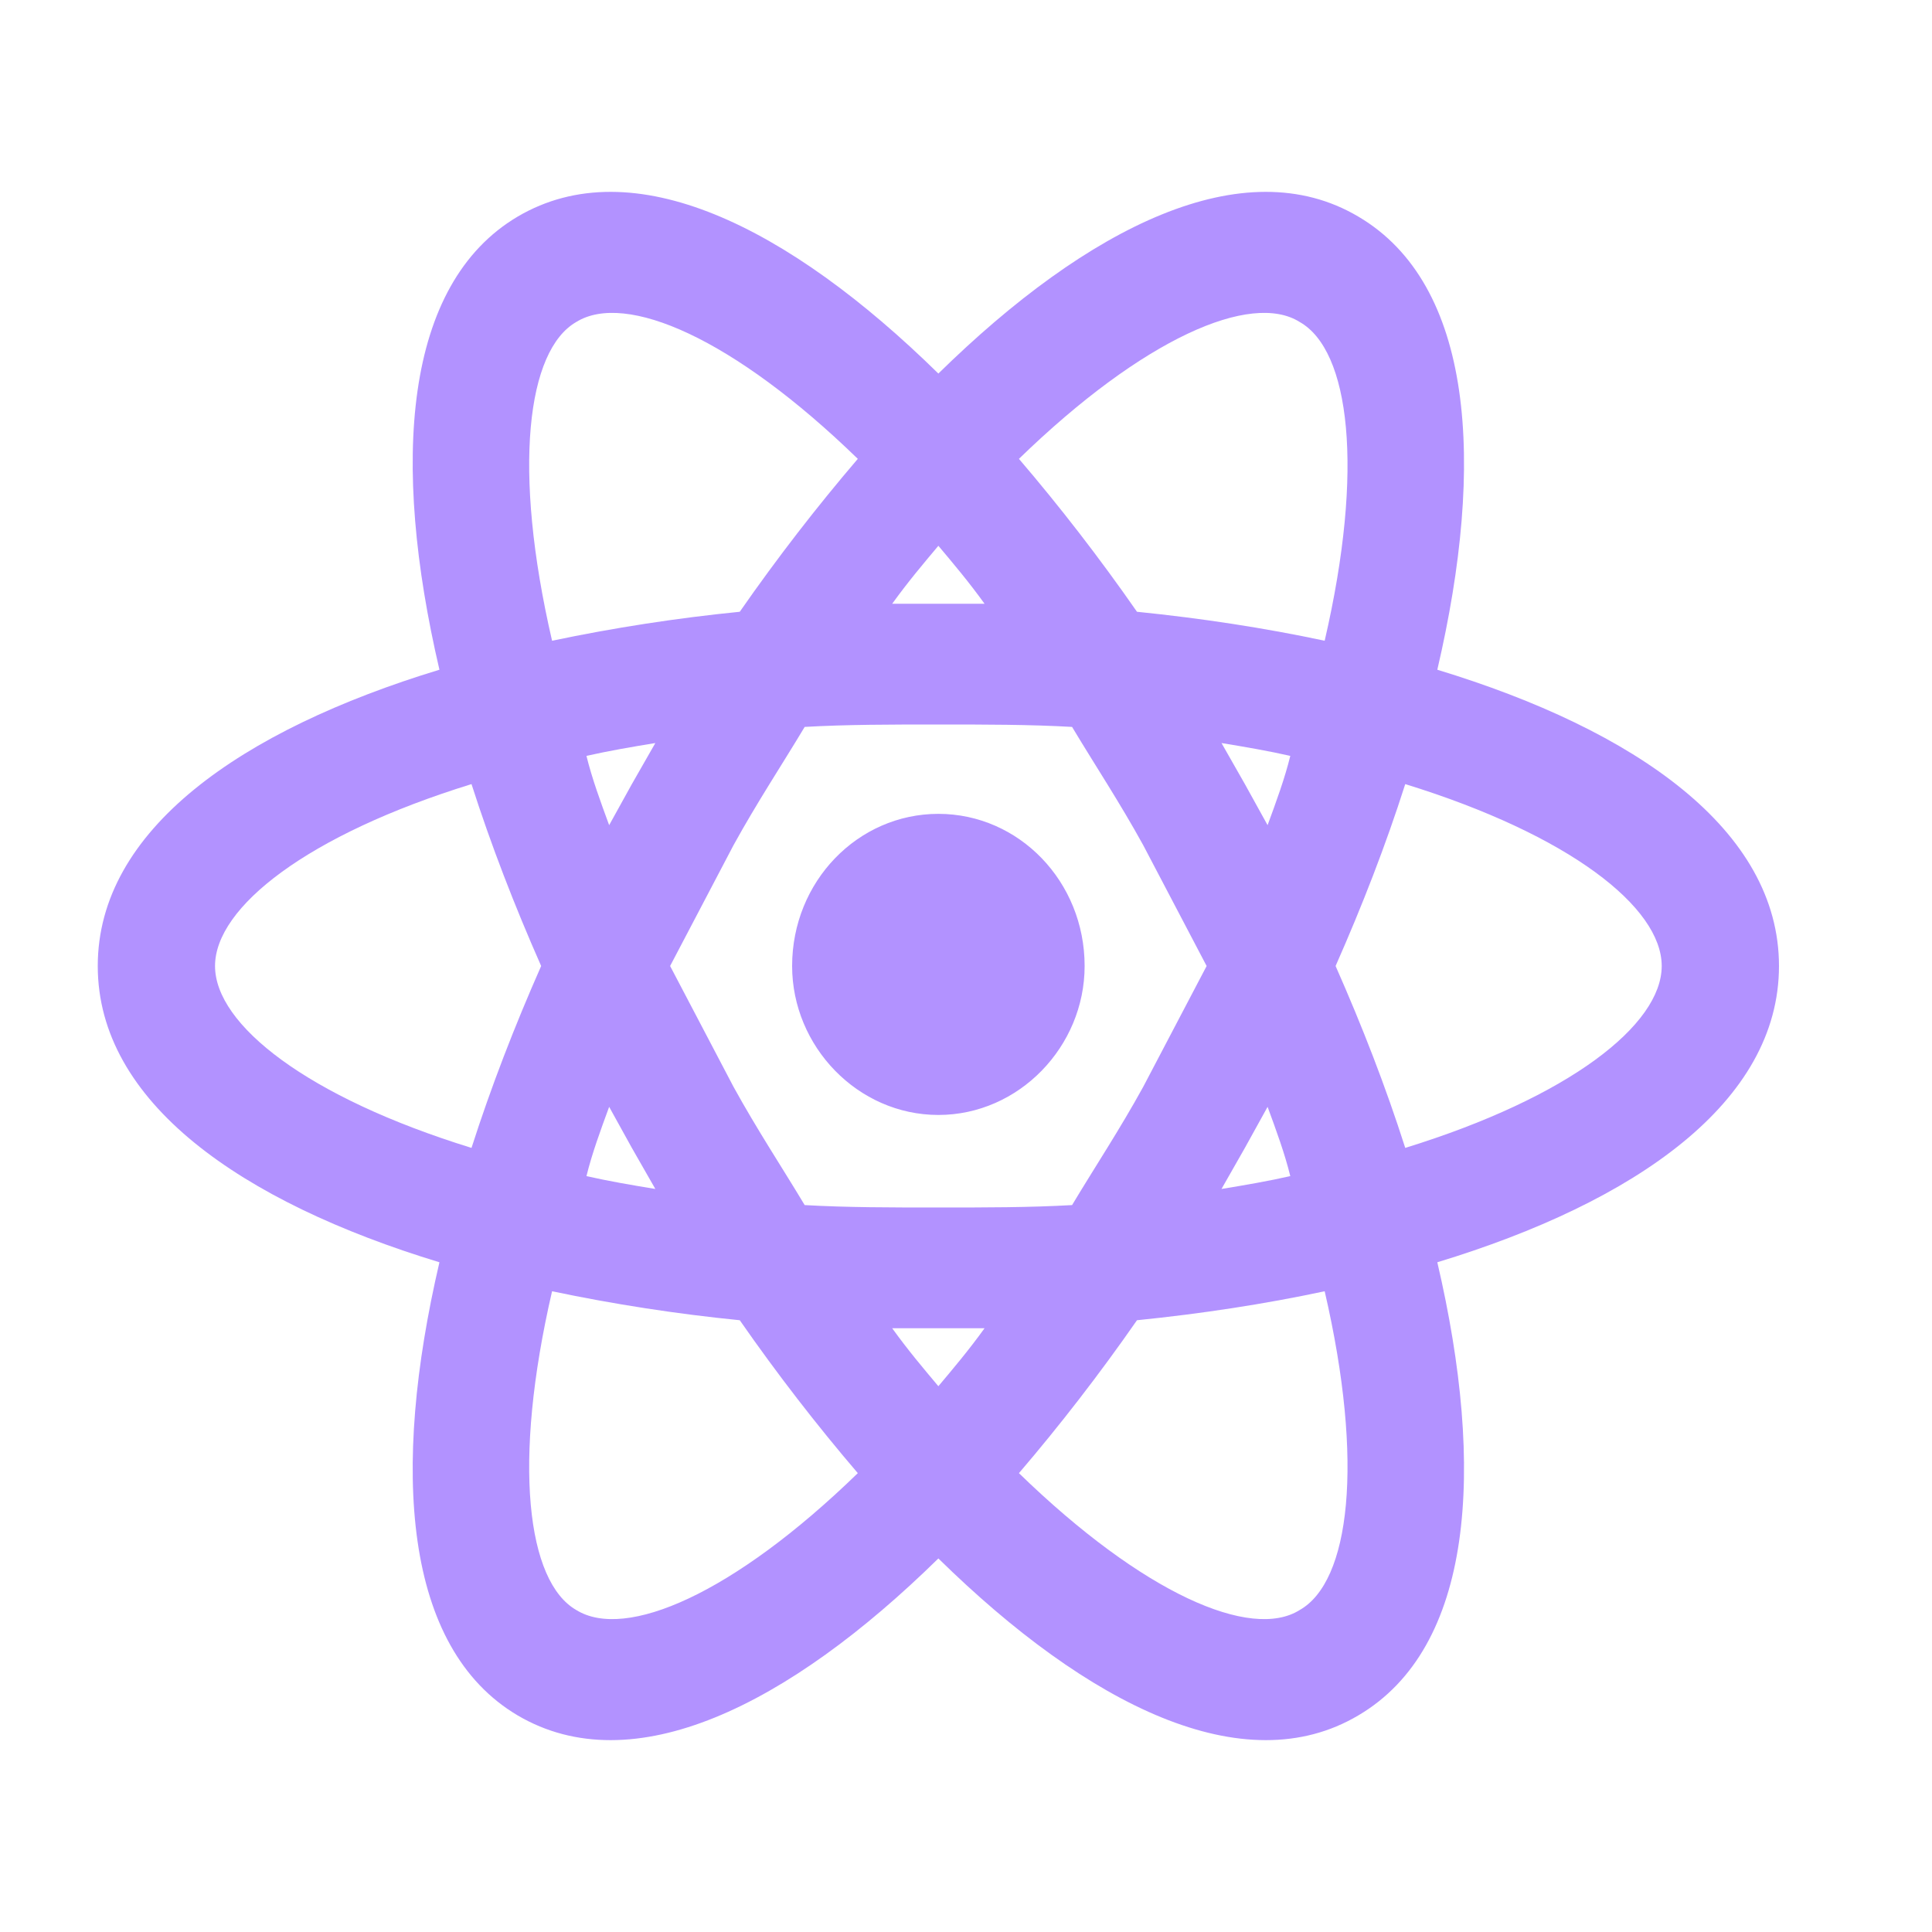 <svg width="20" height="20" viewBox="0 0 20 20" fill="none" xmlns="http://www.w3.org/2000/svg">
<path d="M9.714 8.425C10.548 8.425 11.228 9.125 11.228 10C11.228 10.833 10.548 11.542 9.714 11.542C8.88 11.542 8.2 10.833 8.2 10C8.2 9.125 8.88 8.425 9.714 8.425ZM5.966 16.667C6.476 16.983 7.593 16.5 8.88 15.25C8.459 14.758 8.046 14.225 7.658 13.667C7.006 13.602 6.357 13.502 5.715 13.367C5.302 15.15 5.456 16.375 5.966 16.667ZM6.541 11.883L6.306 11.458C6.217 11.7 6.128 11.942 6.071 12.175C6.29 12.225 6.533 12.267 6.784 12.308L6.541 11.883ZM11.835 11.25L12.491 10L11.835 8.75C11.592 8.308 11.333 7.917 11.098 7.525C10.661 7.5 10.2 7.5 9.714 7.5C9.228 7.5 8.767 7.5 8.33 7.525C8.095 7.917 7.836 8.308 7.593 8.75L6.937 10L7.593 11.25C7.836 11.692 8.095 12.083 8.33 12.475C8.767 12.5 9.228 12.5 9.714 12.5C10.2 12.5 10.661 12.5 11.098 12.475C11.333 12.083 11.592 11.692 11.835 11.25ZM9.714 5.65C9.56 5.833 9.398 6.025 9.236 6.25H10.192C10.03 6.025 9.868 5.833 9.714 5.65ZM9.714 14.35C9.868 14.167 10.03 13.975 10.192 13.75H9.236C9.398 13.975 9.56 14.167 9.714 14.35ZM13.454 3.333C12.952 3.017 11.835 3.5 10.548 4.75C10.969 5.242 11.382 5.775 11.77 6.333C12.434 6.4 13.09 6.5 13.713 6.633C14.126 4.85 13.972 3.625 13.454 3.333ZM12.887 8.117L13.122 8.542C13.211 8.3 13.3 8.058 13.357 7.825C13.138 7.775 12.896 7.733 12.645 7.692L12.887 8.117ZM14.061 2.242C15.251 2.942 15.381 4.783 14.879 6.933C16.935 7.558 18.416 8.592 18.416 10C18.416 11.408 16.935 12.442 14.879 13.067C15.381 15.217 15.251 17.058 14.061 17.758C12.879 18.458 11.268 17.658 9.714 16.133C8.16 17.658 6.549 18.458 5.359 17.758C4.177 17.058 4.047 15.217 4.549 13.067C2.493 12.442 1.012 11.408 1.012 10C1.012 8.592 2.493 7.558 4.549 6.933C4.047 4.783 4.177 2.942 5.359 2.242C6.549 1.542 8.16 2.342 9.714 3.867C11.268 2.342 12.879 1.542 14.061 2.242ZM13.826 10C14.102 10.625 14.345 11.25 14.547 11.883C16.247 11.358 17.202 10.608 17.202 10C17.202 9.392 16.247 8.642 14.547 8.117C14.345 8.75 14.102 9.375 13.826 10ZM5.602 10C5.326 9.375 5.084 8.75 4.881 8.117C3.181 8.642 2.226 9.392 2.226 10C2.226 10.608 3.181 11.358 4.881 11.883C5.084 11.25 5.326 10.625 5.602 10ZM12.887 11.883L12.645 12.308C12.896 12.267 13.138 12.225 13.357 12.175C13.3 11.942 13.211 11.7 13.122 11.458L12.887 11.883ZM10.548 15.25C11.835 16.5 12.952 16.983 13.454 16.667C13.972 16.375 14.126 15.15 13.713 13.367C13.09 13.5 12.434 13.6 11.77 13.667C11.382 14.225 10.969 14.758 10.548 15.25ZM6.541 8.117L6.784 7.692C6.533 7.733 6.29 7.775 6.071 7.825C6.128 8.058 6.217 8.3 6.306 8.542L6.541 8.117ZM8.88 4.75C7.593 3.5 6.476 3.017 5.966 3.333C5.456 3.625 5.302 4.85 5.715 6.633C6.357 6.498 7.006 6.398 7.658 6.333C8.046 5.775 8.459 5.242 8.88 4.75Z" fill="#B292FF"/>
</svg>
